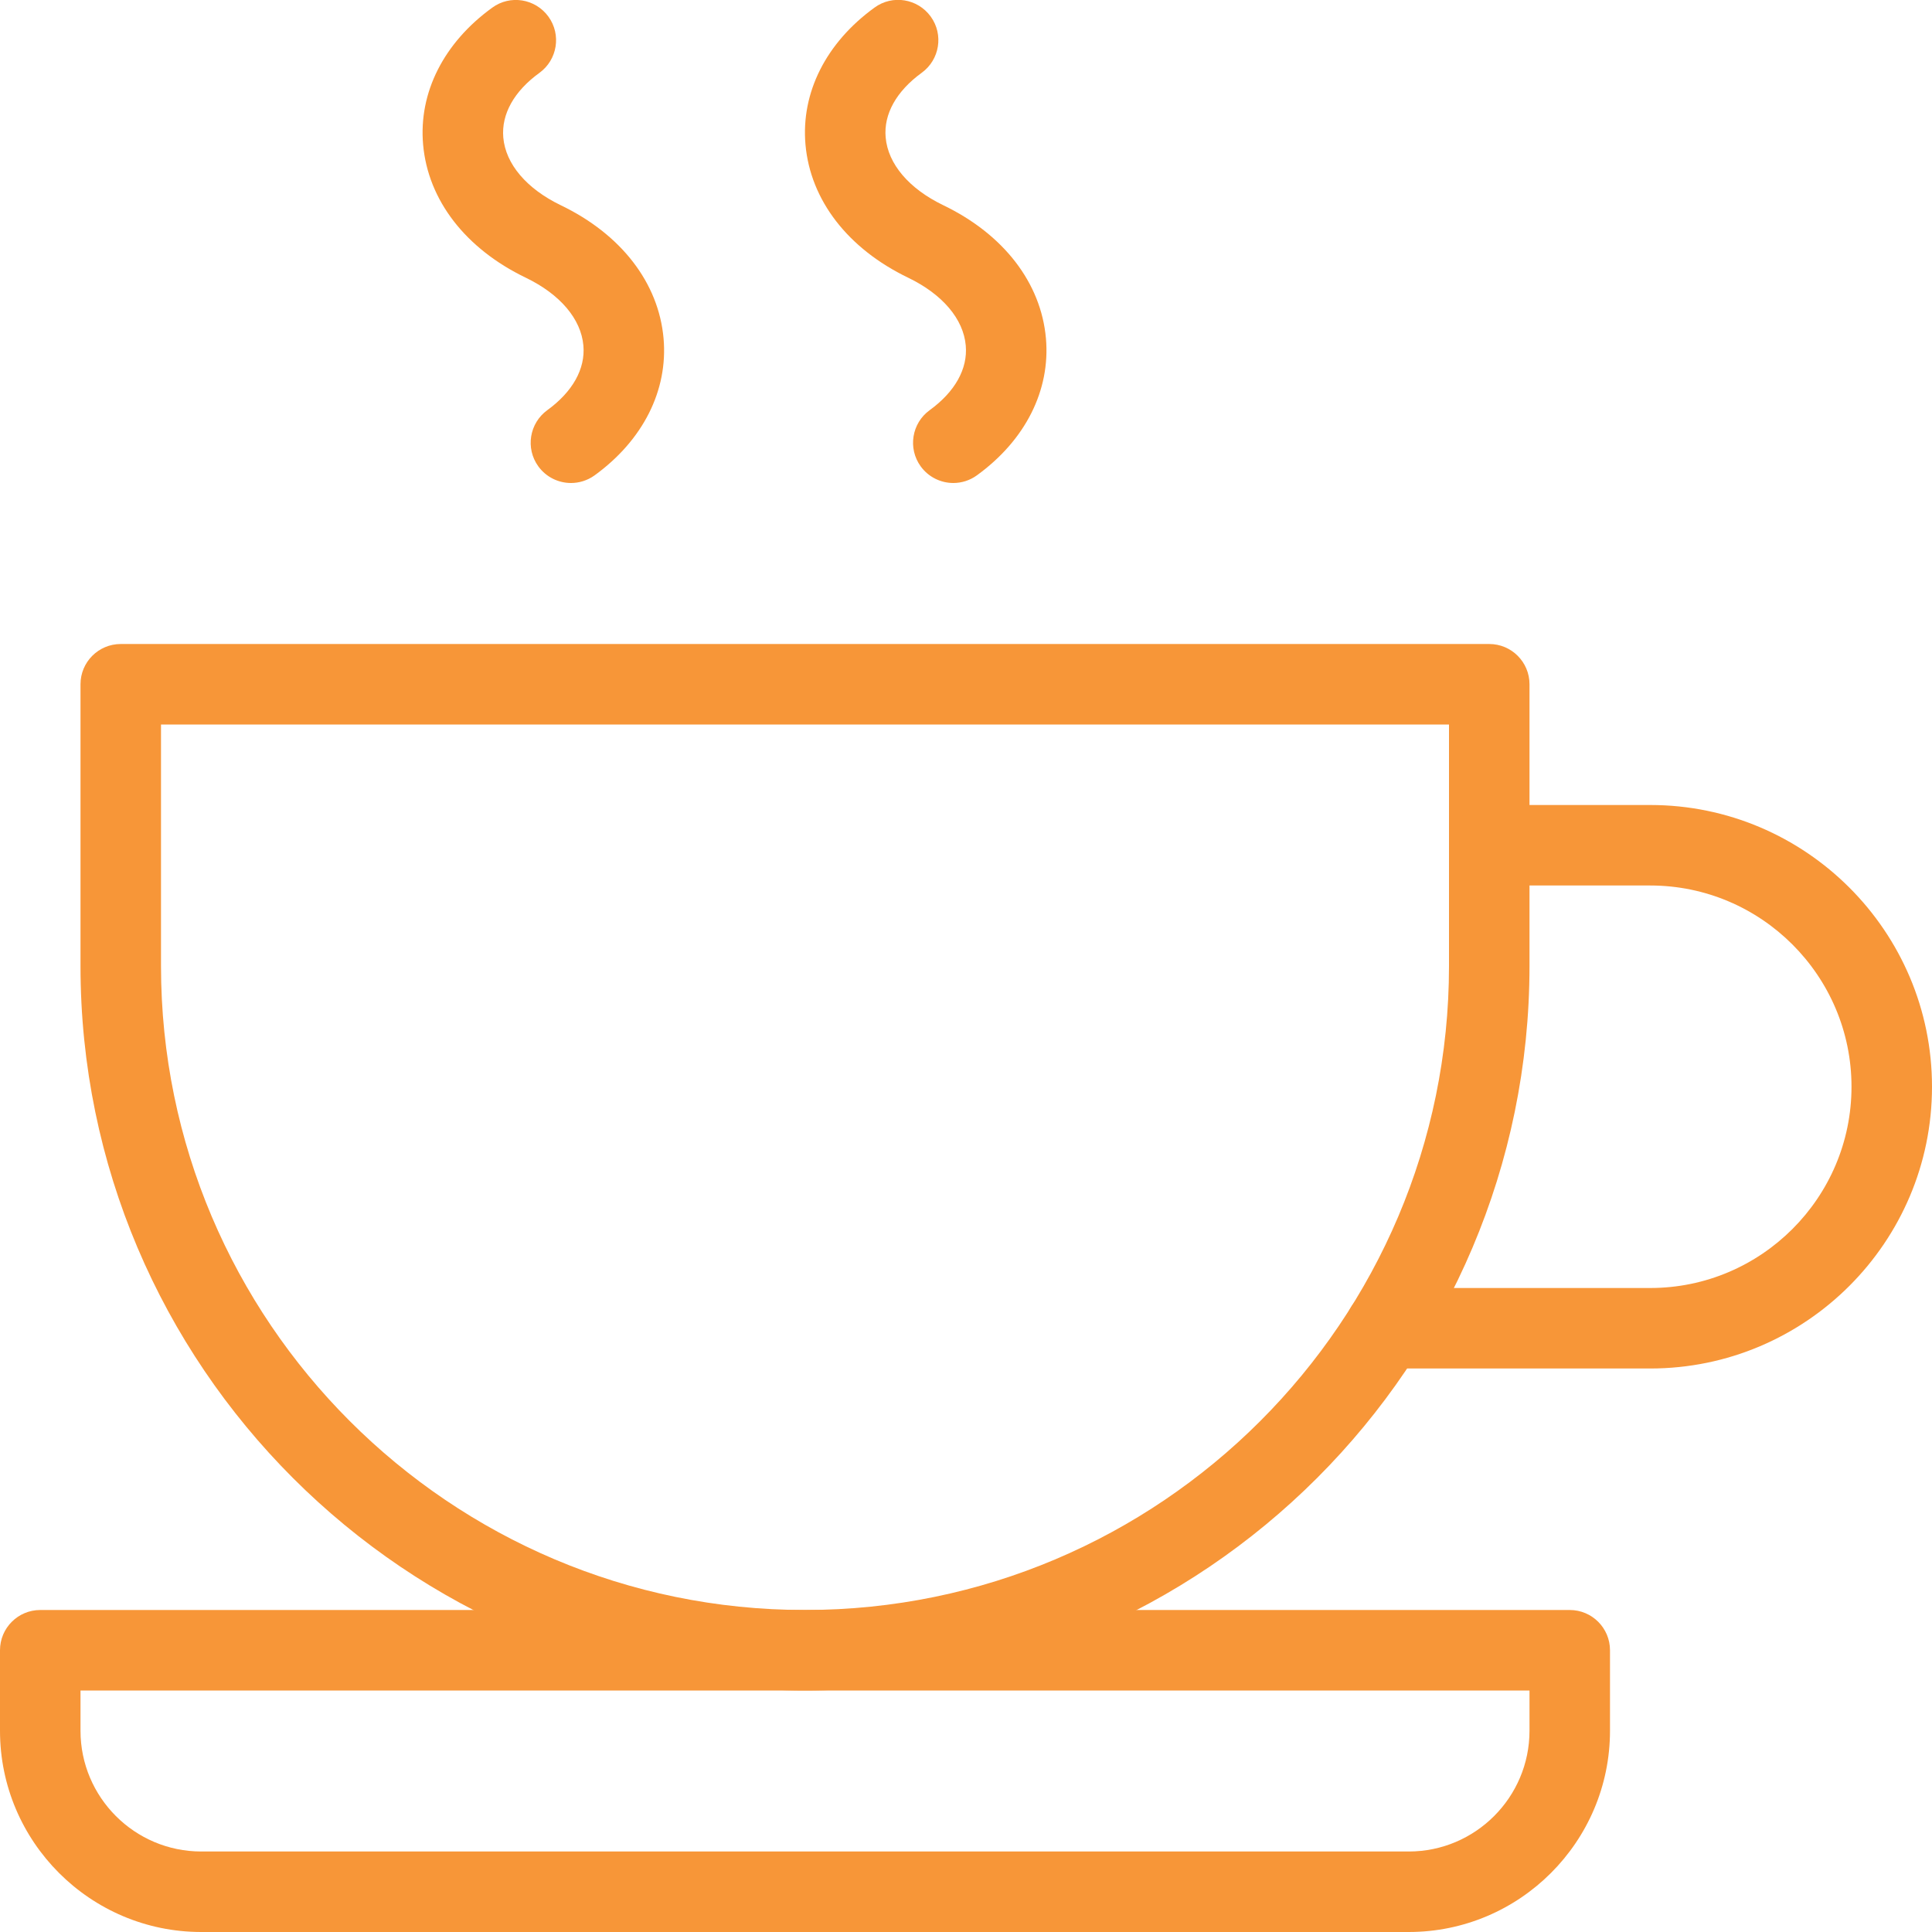 <?xml version="1.0"?>
<svg xmlns="http://www.w3.org/2000/svg" xmlns:xlink="http://www.w3.org/1999/xlink" xmlns:svgjs="http://svgjs.com/svgjs" version="1.1" width="512" height="512" x="0" y="0" viewBox="0 0 24 24" style="enable-background:new 0 0 512 512" xml:space="preserve" class=""><g><path xmlns="http://www.w3.org/2000/svg" d="m10 21c-4.962 0-9-4.038-9-9v-3.5c0-.276.224-.5.5-.5h17c.276 0 .5.224.5.5v3.5c0 4.962-4.038 9-9 9zm-8-12v3c0 4.411 3.589 8 8 8s8-3.589 8-8v-3z" fill="#f79638" data-original="#000000" style=""/><path xmlns="http://www.w3.org/2000/svg" d="m20.5 17h-3.291c-.276 0-.5-.224-.5-.5s.224-.5.5-.5h3.291c1.378 0 2.5-1.122 2.5-2.5s-1.122-2.5-2.5-2.5h-2c-.276 0-.5-.224-.5-.5s.224-.5.5-.5h2c1.93 0 3.5 1.57 3.5 3.5s-1.57 3.5-3.5 3.5z" fill="#f79638" data-original="#000000" style=""/><path xmlns="http://www.w3.org/2000/svg" d="m7.093 6c-.155 0-.308-.072-.406-.207-.162-.224-.111-.536.112-.698.314-.228.474-.513.448-.803-.029-.33-.29-.637-.715-.842-.75-.361-1.215-.964-1.276-1.654-.057-.645.256-1.265.859-1.701.223-.163.536-.112.698.112s.111.536-.112.698c-.315.228-.474.513-.449.803.029.33.29.637.715.842.75.361 1.215.964 1.276 1.654.057.646-.256 1.266-.858 1.702-.088.063-.191.094-.292.094z" fill="#f79638" data-original="#000000" style=""/><path xmlns="http://www.w3.org/2000/svg" d="m11.843 6c-.155 0-.308-.072-.406-.207-.162-.224-.111-.536.112-.698.314-.228.474-.513.448-.803-.029-.33-.29-.637-.715-.842-.75-.361-1.215-.964-1.276-1.654-.057-.646.256-1.266.858-1.702.223-.163.536-.112.698.112s.111.536-.112.698c-.314.228-.474.513-.448.803.029.33.29.637.715.842.75.361 1.215.964 1.276 1.654.057.646-.256 1.266-.858 1.702-.088.064-.191.095-.292.095z" fill="#f79638" data-original="#000000" style=""/><path xmlns="http://www.w3.org/2000/svg" d="m17.5 24h-15c-1.378 0-2.5-1.122-2.5-2.5v-1c0-.276.224-.5.5-.5h19c.276 0 .5.224.5.5v1c0 1.378-1.122 2.5-2.5 2.5zm-16.5-3v.5c0 .827.673 1.5 1.5 1.5h15c.827 0 1.5-.673 1.5-1.5v-.5z" fill="#f79638" data-original="#000000" style=""/></g></svg>
